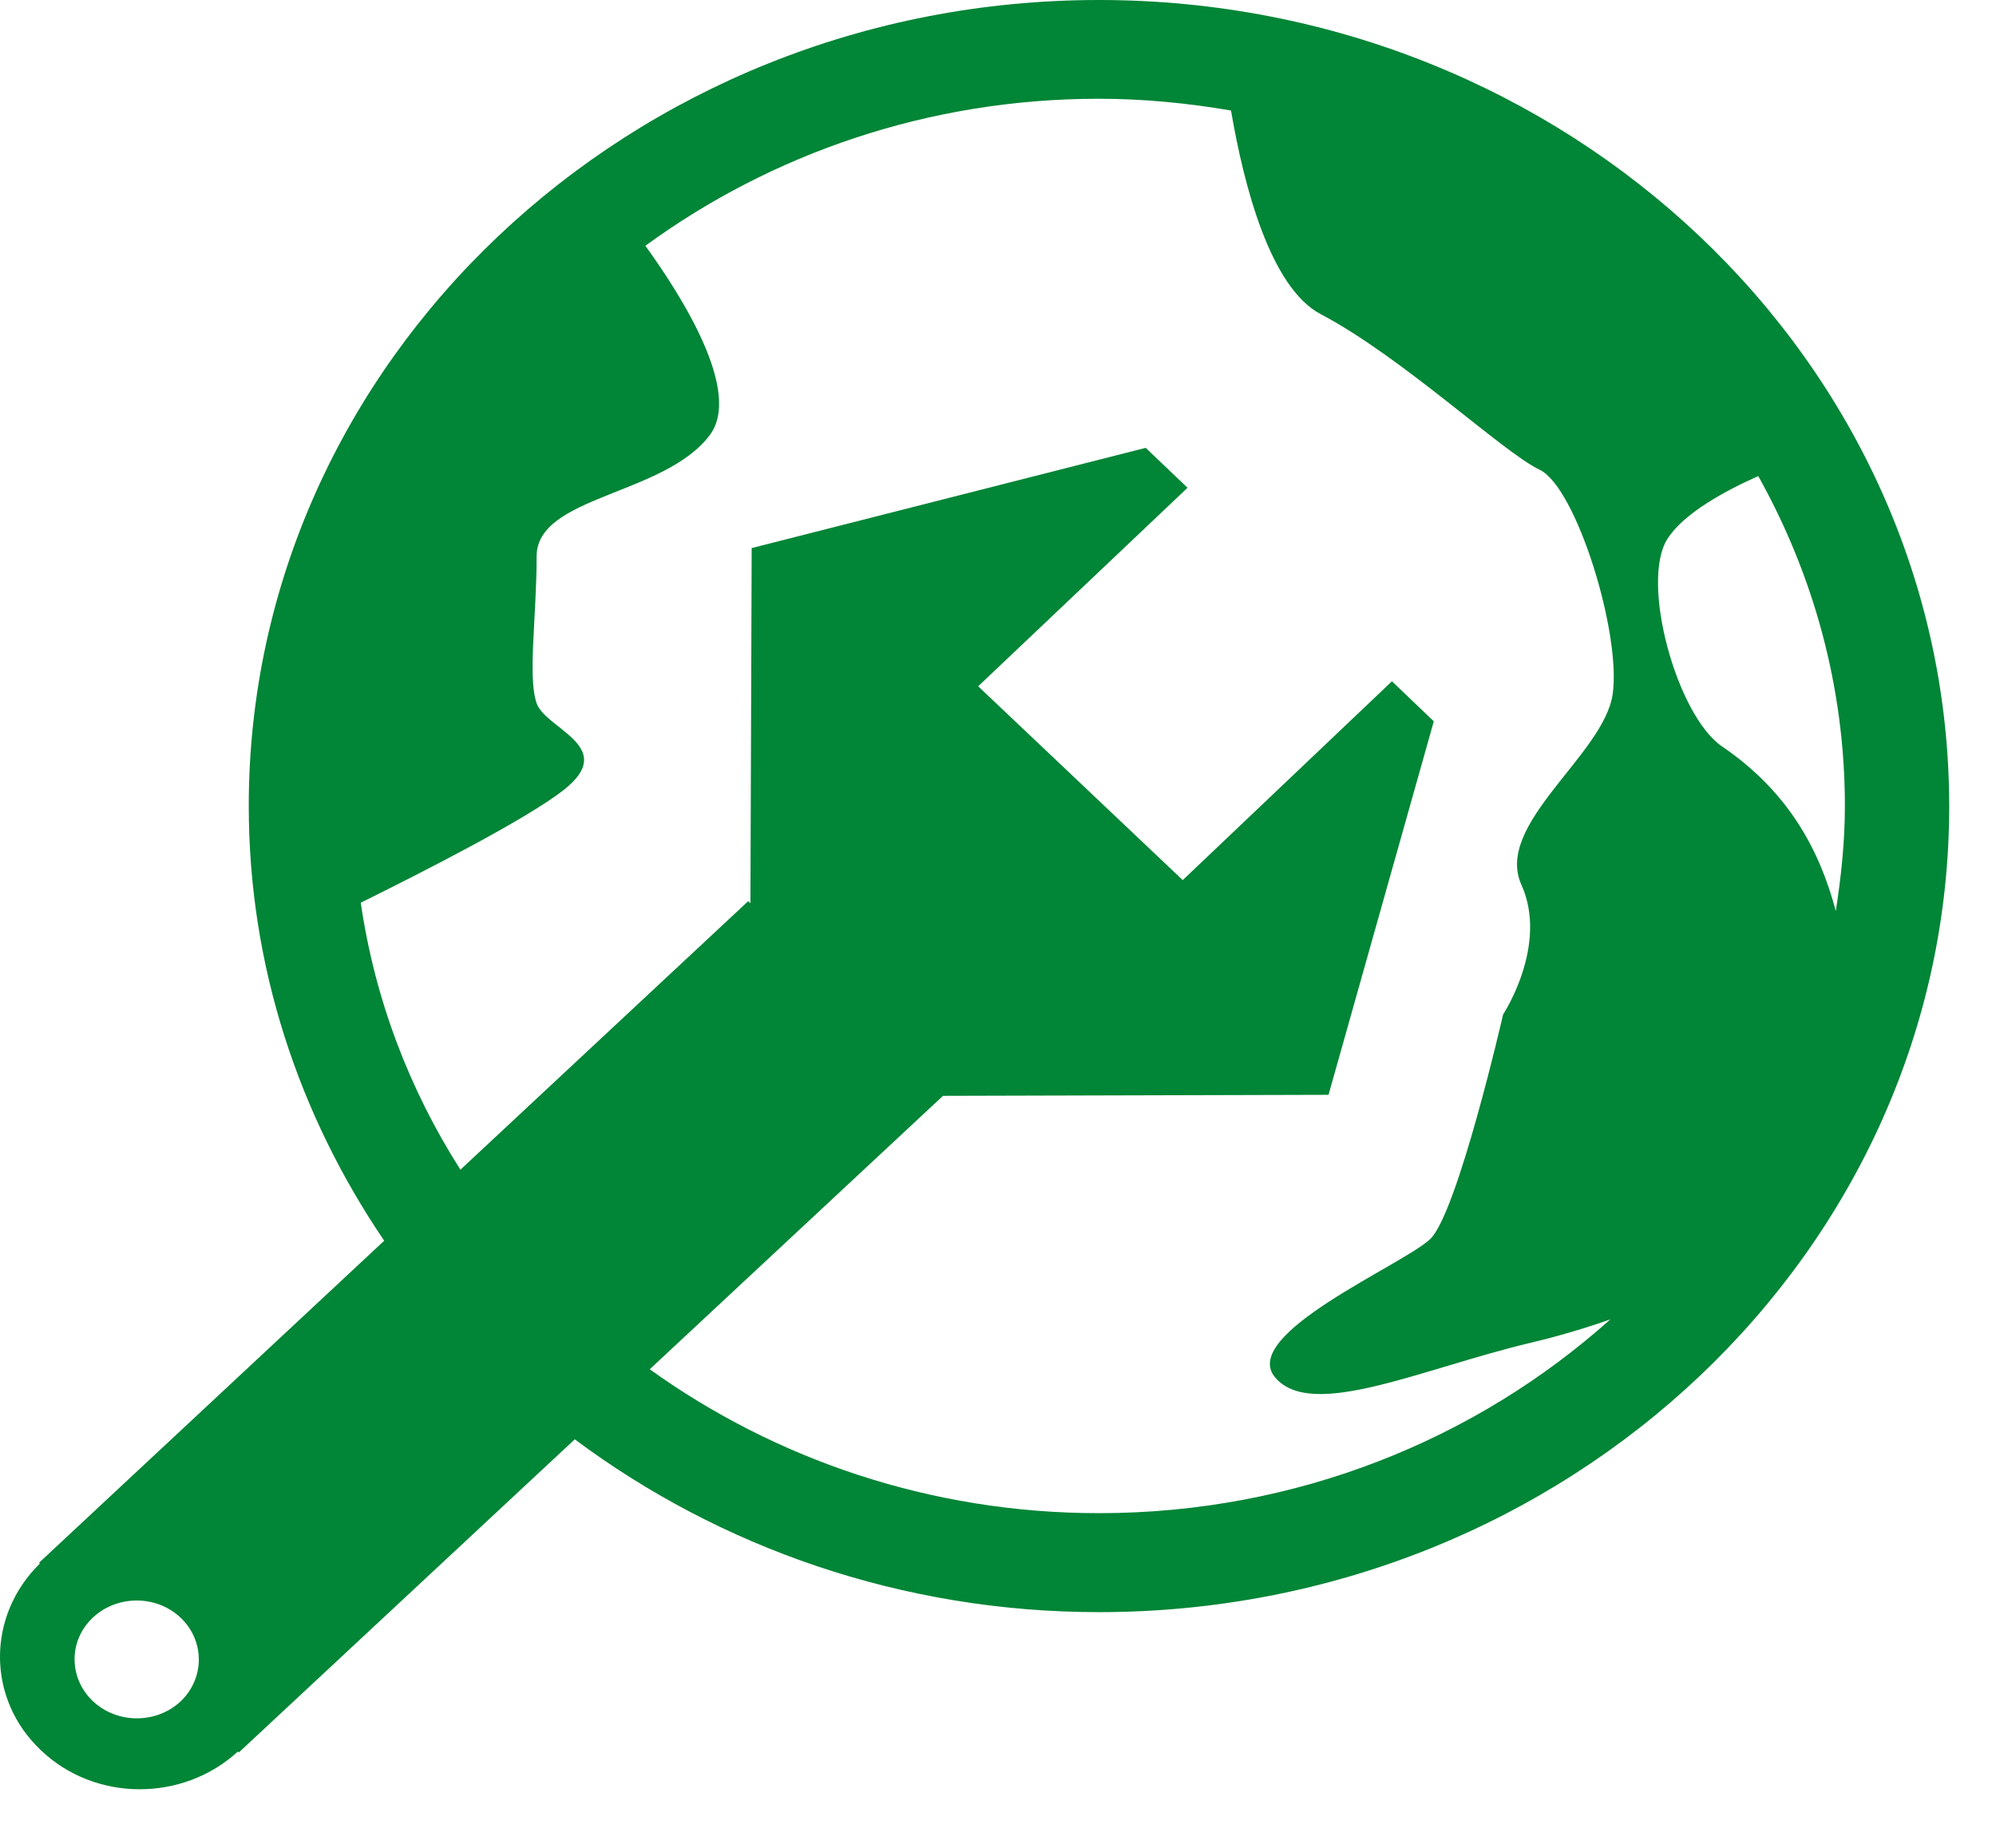 <svg width="27" height="25" viewBox="0 0 27 25" fill="none" xmlns="http://www.w3.org/2000/svg">
<path d="M14.865 0C8.524 0 3.365 4.892 3.365 10.905C3.365 13.072 4.043 15.086 5.197 16.786L0.529 21.142L0.539 21.154C-0.182 21.861 -0.182 22.985 0.553 23.679C1.284 24.379 2.472 24.382 3.219 23.696L3.23 23.71L7.775 19.473C9.732 20.932 12.191 21.811 14.867 21.811C21.208 21.811 26.367 16.92 26.367 10.907C26.364 4.892 21.205 0 14.865 0ZM2.446 23.016C2.117 23.325 1.585 23.326 1.254 23.013C0.928 22.701 0.926 22.197 1.254 21.887C1.582 21.577 2.114 21.575 2.443 21.886C2.771 22.198 2.771 22.703 2.446 23.016ZM21.814 9.396C21.691 10.216 20.21 11.152 20.58 11.97C20.95 12.789 20.333 13.724 20.333 13.724C20.333 13.724 19.716 16.413 19.346 16.764C18.976 17.115 16.756 18.052 17.249 18.636C17.744 19.22 19.222 18.52 20.703 18.167C21.068 18.081 21.434 17.973 21.783 17.85C19.974 19.471 17.543 20.472 14.865 20.472C12.583 20.472 10.482 19.74 8.789 18.525L12.756 14.826L17.971 14.812L19.395 9.759L18.829 9.217L15.999 11.907L13.232 9.285L16.064 6.599L15.498 6.059L10.168 7.415L10.151 12.221L10.121 12.192L6.228 15.825C5.537 14.74 5.07 13.52 4.88 12.213C5.735 11.79 7.128 11.08 7.629 10.685C8.368 10.1 7.38 9.866 7.259 9.514C7.136 9.164 7.259 8.345 7.259 7.527C7.259 6.707 8.984 6.706 9.6 5.888C10.041 5.306 9.234 4.022 8.73 3.325C10.432 2.083 12.556 1.336 14.864 1.336C15.475 1.336 16.071 1.396 16.652 1.495C16.824 2.503 17.18 3.889 17.865 4.25C18.974 4.834 20.333 6.121 20.826 6.355C21.323 6.59 21.936 8.579 21.814 9.396ZM23.295 10.099C22.684 9.684 22.184 7.876 22.555 7.292C22.777 6.939 23.356 6.631 23.784 6.441C24.529 7.774 24.956 9.292 24.956 10.905C24.956 11.389 24.905 11.862 24.833 12.326C24.615 11.503 24.195 10.712 23.295 10.099Z" fill="#018536"/>
</svg>
